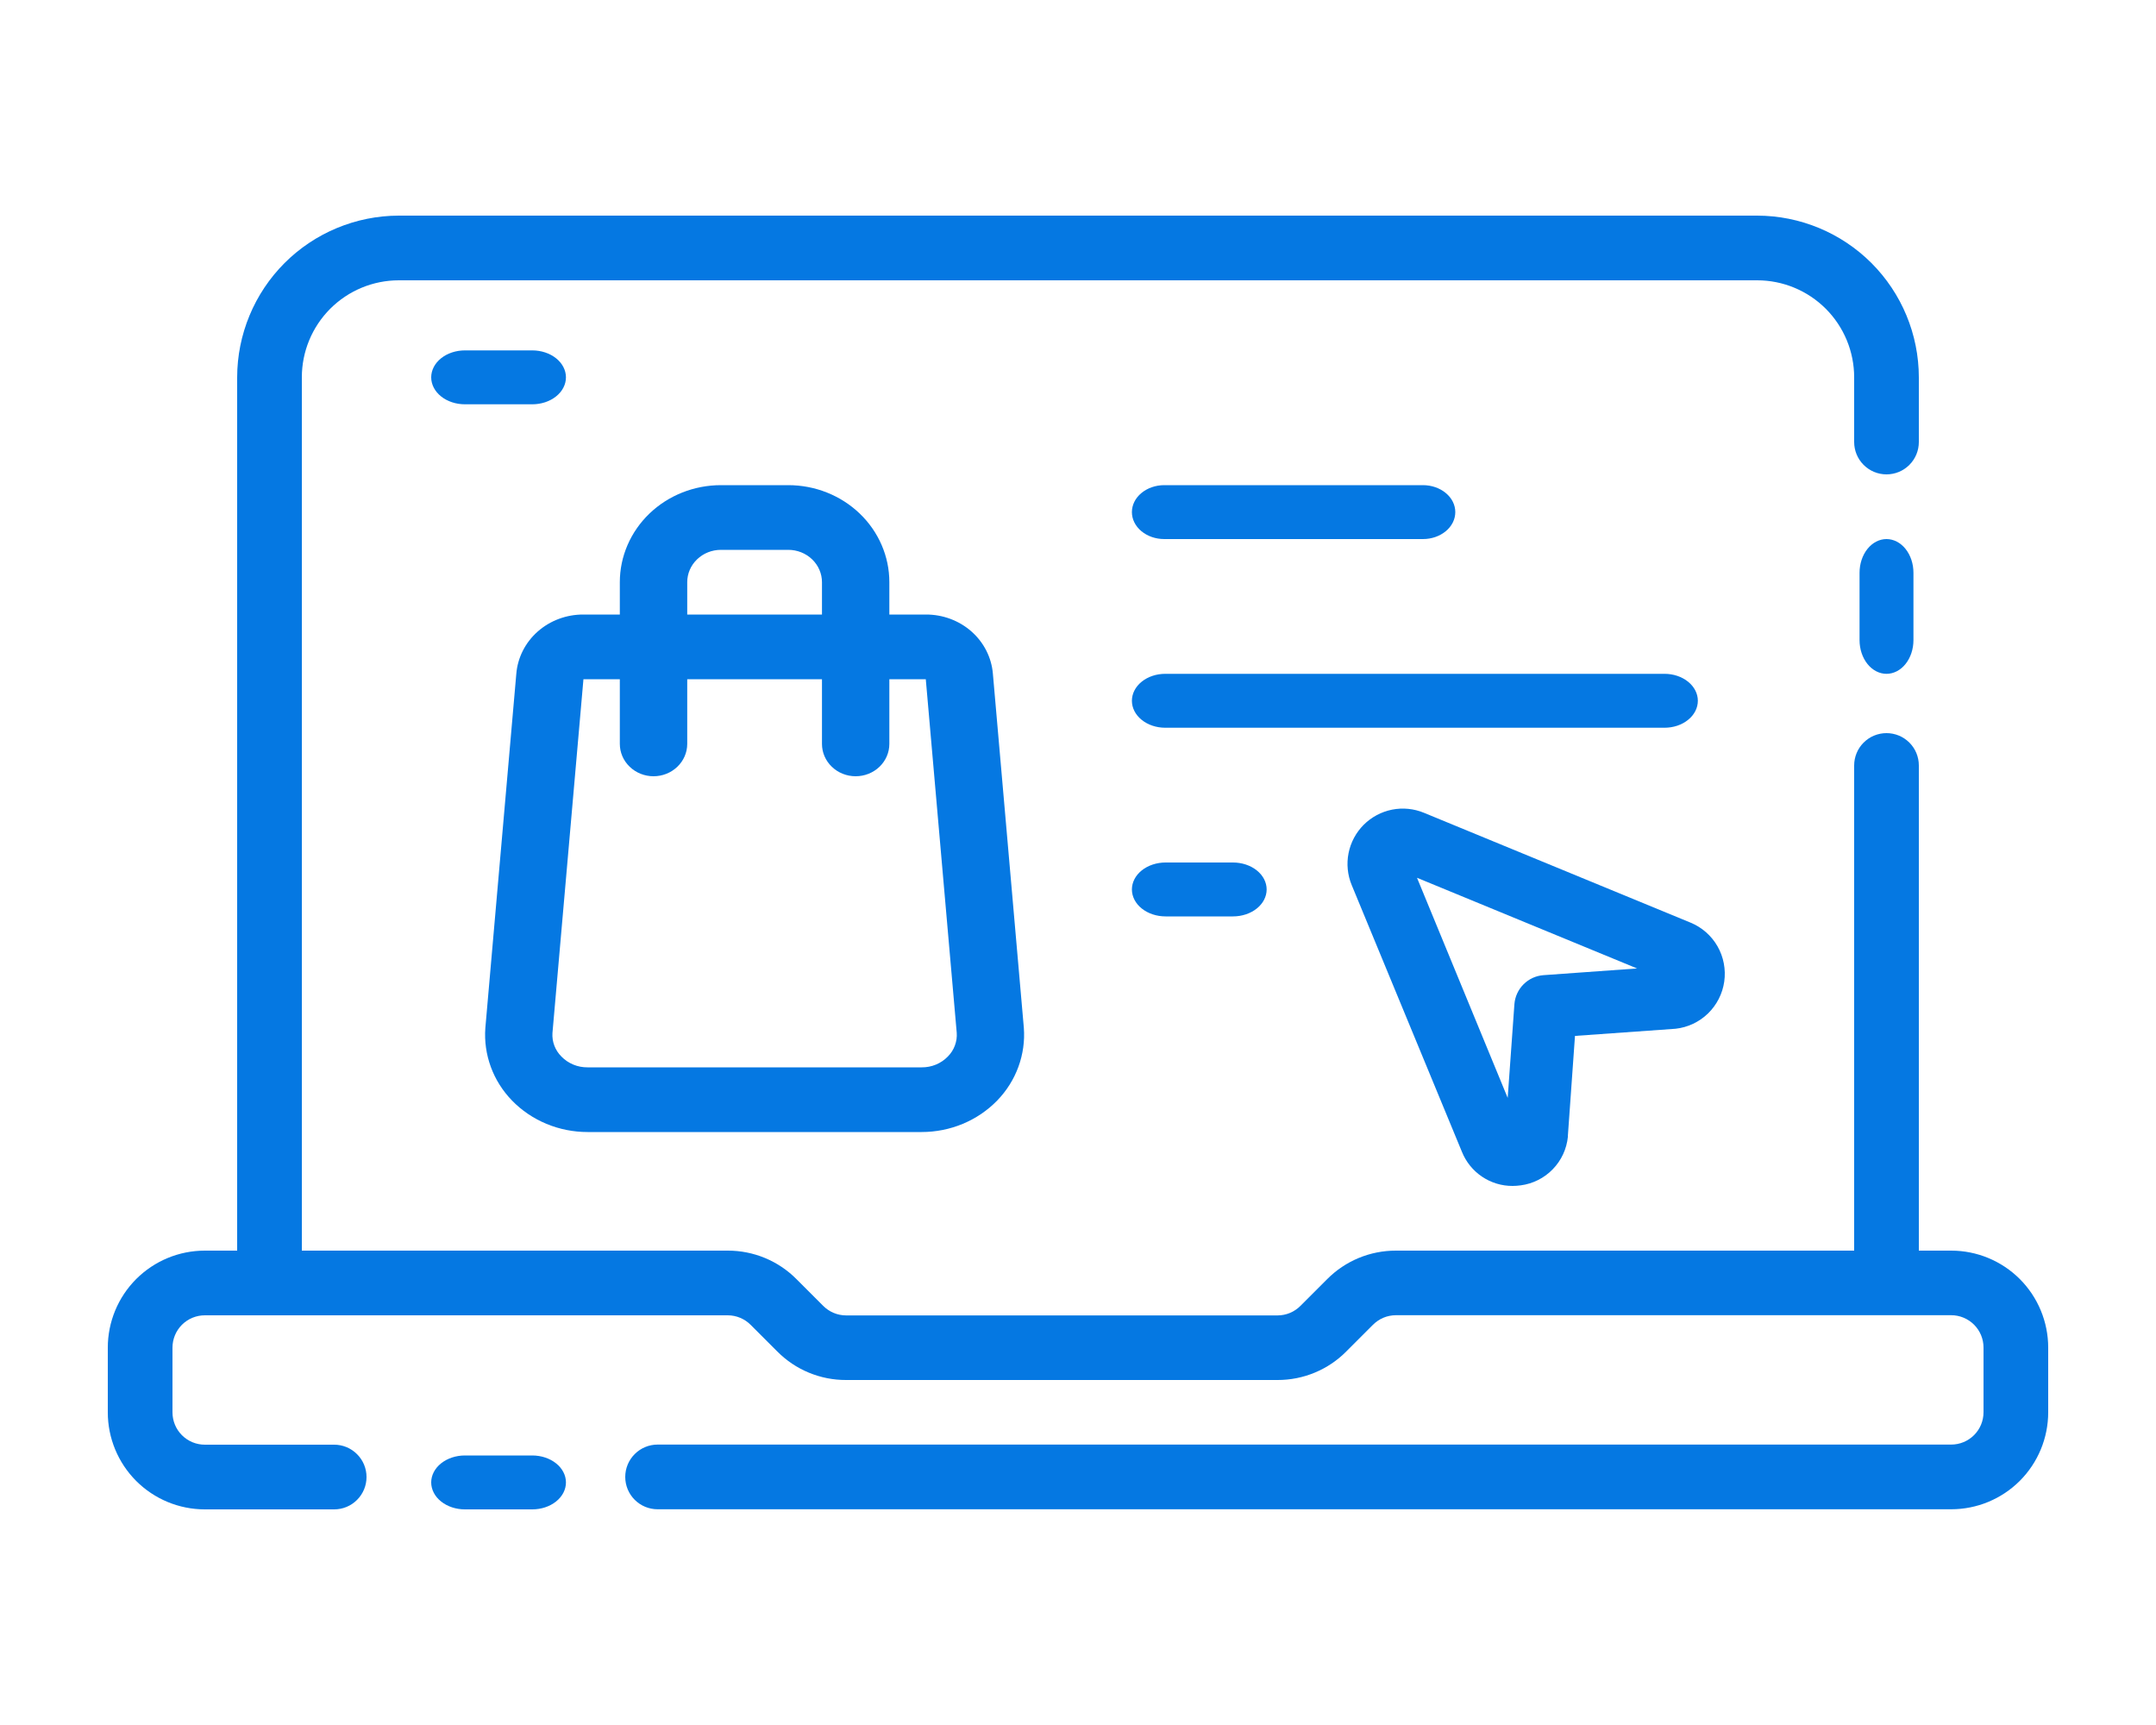 <svg viewBox="0 0 80 64" fill="none" xmlns="http://www.w3.org/2000/svg">
    <path d="M19.75 56C20.081 56 20.399 55.895 20.634 55.707C20.868 55.52 21 55.265 21 55C21 54.735 20.868 54.48 20.634 54.293C20.399 54.105 20.081 54 19.75 54H17.25C16.919 54 16.601 54.105 16.366 54.293C16.132 54.48 16 54.735 16 55C16 55.265 16.132 55.52 16.366 55.707C16.601 55.895 16.919 56 17.25 56H19.75Z" fill="#0578E2"/>
    <path d="M72.4 46.4H71.2V28.4C71.2 28.082 71.074 27.776 70.849 27.552C70.624 27.326 70.318 27.2 70 27.2C69.682 27.2 69.376 27.326 69.151 27.552C68.926 27.776 68.8 28.082 68.8 28.4V46.4H51.796C51.322 46.399 50.852 46.492 50.413 46.674C49.975 46.856 49.578 47.123 49.244 47.46L48.26 48.444C48.148 48.557 48.015 48.648 47.868 48.71C47.721 48.772 47.563 48.803 47.404 48.804H31.396C31.237 48.803 31.079 48.772 30.932 48.71C30.785 48.648 30.652 48.557 30.54 48.444L29.556 47.46C29.222 47.123 28.825 46.856 28.387 46.674C27.948 46.492 27.478 46.399 27.004 46.4H11.2V14C11.2 13.045 11.579 12.13 12.254 11.454C12.93 10.779 13.845 10.4 14.8 10.4H65.2C66.155 10.4 67.07 10.779 67.746 11.454C68.421 12.13 68.8 13.045 68.8 14V16.4C68.8 16.718 68.926 17.023 69.151 17.248C69.376 17.474 69.682 17.6 70 17.6C70.318 17.6 70.624 17.474 70.849 17.248C71.074 17.023 71.2 16.718 71.2 16.4V14C71.198 12.409 70.565 10.884 69.441 9.759C68.316 8.635 66.791 8.002 65.2 8H14.8C13.209 8.002 11.684 8.635 10.559 9.759C9.435 10.884 8.802 12.409 8.8 14V46.4H7.6C6.645 46.4 5.73 46.779 5.054 47.454C4.379 48.13 4 49.045 4 50V52.4C4 53.355 4.379 54.27 5.054 54.946C5.73 55.621 6.645 56 7.6 56H12.4C12.718 56 13.024 55.874 13.248 55.648C13.474 55.423 13.6 55.118 13.6 54.8C13.6 54.482 13.474 54.176 13.248 53.952C13.024 53.726 12.718 53.6 12.4 53.6H7.6C7.282 53.6 6.977 53.474 6.751 53.248C6.526 53.023 6.4 52.718 6.4 52.4V50C6.4 49.682 6.526 49.377 6.751 49.151C6.977 48.926 7.282 48.8 7.6 48.8H27.004C27.163 48.8 27.321 48.832 27.468 48.894C27.615 48.956 27.748 49.046 27.86 49.16L28.844 50.144C29.178 50.48 29.576 50.747 30.014 50.928C30.452 51.109 30.922 51.202 31.396 51.2H47.404C47.878 51.201 48.348 51.108 48.786 50.926C49.225 50.744 49.622 50.477 49.956 50.14L50.94 49.156C51.052 49.043 51.185 48.952 51.332 48.89C51.479 48.828 51.637 48.797 51.796 48.796H72.4C72.718 48.796 73.023 48.923 73.249 49.148C73.474 49.373 73.6 49.678 73.6 49.996V52.396C73.6 52.715 73.474 53.02 73.249 53.245C73.023 53.47 72.718 53.596 72.4 53.596H24.4C24.082 53.596 23.776 53.723 23.552 53.948C23.326 54.173 23.2 54.478 23.2 54.796C23.2 55.115 23.326 55.42 23.552 55.645C23.776 55.87 24.082 55.996 24.4 55.996H72.4C73.355 55.996 74.27 55.617 74.946 54.942C75.621 54.267 76 53.351 76 52.396V50C76 49.045 75.621 48.13 74.946 47.454C74.27 46.779 73.355 46.4 72.4 46.4Z" fill="#0578E2"/>
    <path d="M70 20C69.735 20 69.48 20.132 69.293 20.366C69.105 20.601 69 20.919 69 21.25V23.75C69 24.081 69.105 24.399 69.293 24.634C69.48 24.868 69.735 25 70 25C70.265 25 70.52 24.868 70.707 24.634C70.895 24.399 71 24.081 71 23.75V21.25C71 20.919 70.895 20.601 70.707 20.366C70.52 20.132 70.265 20 70 20Z" fill="#0578E2"/>
    <path d="M21.803 42H34.197C34.723 42 35.243 41.897 35.726 41.696C36.208 41.495 36.642 41.201 37.001 40.832C37.351 40.471 37.619 40.044 37.789 39.579C37.959 39.114 38.028 38.62 37.99 38.128L36.842 24.998C36.793 24.398 36.509 23.837 36.047 23.429C35.585 23.021 34.979 22.797 34.351 22.8H33V21.6C33 20.645 32.605 19.73 31.901 19.054C31.198 18.379 30.244 18 29.25 18H26.75C25.755 18 24.801 18.379 24.098 19.054C23.395 19.73 22.999 20.645 22.999 21.6V22.8H21.649C21.021 22.797 20.415 23.022 19.953 23.43C19.491 23.838 19.207 24.399 19.158 25L18.009 38.142C17.973 38.632 18.043 39.123 18.213 39.586C18.383 40.049 18.651 40.473 18.999 40.832C19.358 41.201 19.792 41.495 20.275 41.696C20.757 41.897 21.277 42 21.803 42ZM25.5 21.6C25.5 21.282 25.631 20.977 25.866 20.752C26.1 20.526 26.418 20.4 26.75 20.4H29.25C29.581 20.4 29.899 20.526 30.134 20.752C30.368 20.977 30.5 21.282 30.5 21.6V22.8H25.5V21.6ZM21.649 25.2H22.999V27.6C22.999 27.918 23.131 28.224 23.366 28.448C23.6 28.674 23.918 28.8 24.249 28.8C24.581 28.8 24.899 28.674 25.133 28.448C25.368 28.224 25.5 27.918 25.5 27.6V25.2H30.5V27.6C30.5 27.918 30.631 28.224 30.866 28.448C31.1 28.674 31.418 28.8 31.75 28.8C32.081 28.8 32.399 28.674 32.634 28.448C32.868 28.224 33 27.918 33 27.6V25.2H34.352L35.5 38.316C35.512 38.477 35.489 38.638 35.432 38.79C35.376 38.942 35.287 39.081 35.171 39.198C35.047 39.326 34.897 39.428 34.729 39.498C34.562 39.567 34.381 39.602 34.199 39.6H21.803C21.621 39.602 21.44 39.567 21.273 39.498C21.105 39.428 20.954 39.326 20.831 39.198C20.716 39.083 20.627 38.947 20.57 38.797C20.513 38.647 20.489 38.488 20.499 38.329L21.649 25.2Z" fill="#0578E2"/>
    <path d="M43.2 20H52.8C53.118 20 53.423 19.895 53.648 19.707C53.874 19.52 54 19.265 54 19C54 18.735 53.874 18.48 53.648 18.293C53.423 18.105 53.118 18 52.8 18H43.2C42.882 18 42.577 18.105 42.352 18.293C42.126 18.48 42 18.735 42 19C42 19.265 42.126 19.52 42.352 19.707C42.577 19.895 42.882 20 43.2 20Z" fill="#0578E2"/>
    <path d="M63 26C63 25.735 62.87 25.48 62.638 25.293C62.407 25.105 62.092 25 61.765 25H43.235C42.908 25 42.593 25.105 42.362 25.293C42.13 25.48 42 25.735 42 26C42 26.265 42.13 26.52 42.362 26.707C42.593 26.895 42.908 27 43.235 27H61.765C62.092 27 62.407 26.895 62.638 26.707C62.87 26.52 63 26.265 63 26Z" fill="#0578E2"/>
    <path d="M43.25 32C42.919 32 42.6 32.105 42.366 32.293C42.132 32.48 42 32.735 42 33C42 33.265 42.132 33.52 42.366 33.707C42.6 33.895 42.919 34 43.25 34H45.75C46.081 34 46.4 33.895 46.634 33.707C46.868 33.52 47 33.265 47 33C47 32.735 46.868 32.48 46.634 32.293C46.4 32.105 46.081 32 45.75 32H43.25Z" fill="#0578E2"/>
    <path d="M54.243 42.727C54.393 43.104 54.653 43.427 54.989 43.654C55.325 43.881 55.721 44.002 56.127 44C56.227 43.999 56.328 43.992 56.428 43.978C56.88 43.919 57.3 43.708 57.617 43.38C57.935 43.053 58.133 42.627 58.178 42.173V42.129L58.441 38.434L62.174 38.168C62.627 38.118 63.05 37.918 63.377 37.601C63.704 37.283 63.916 36.866 63.98 36.415C64.043 35.964 63.955 35.504 63.729 35.108C63.502 34.713 63.15 34.404 62.729 34.231L52.84 30.157C52.464 30.001 52.051 29.96 51.653 30.039C51.255 30.119 50.889 30.314 50.601 30.601C50.314 30.889 50.118 31.255 50.039 31.653C49.96 32.052 50.001 32.465 50.157 32.84L54.243 42.727ZM60.745 35.931L57.273 36.18C56.993 36.2 56.73 36.32 56.532 36.519C56.334 36.717 56.213 36.98 56.193 37.26L55.944 40.733L52.579 32.567L60.745 35.931Z" fill="#0578E2"/>
    <path d="M21 14C21 13.735 20.868 13.48 20.634 13.293C20.399 13.105 20.081 13 19.75 13H17.25C16.919 13 16.601 13.105 16.366 13.293C16.132 13.48 16 13.735 16 14C16 14.265 16.132 14.52 16.366 14.707C16.601 14.895 16.919 15 17.25 15H19.75C20.081 15 20.399 14.895 20.634 14.707C20.868 14.52 21 14.265 21 14Z" fill="#0578E2"/>
</svg>
